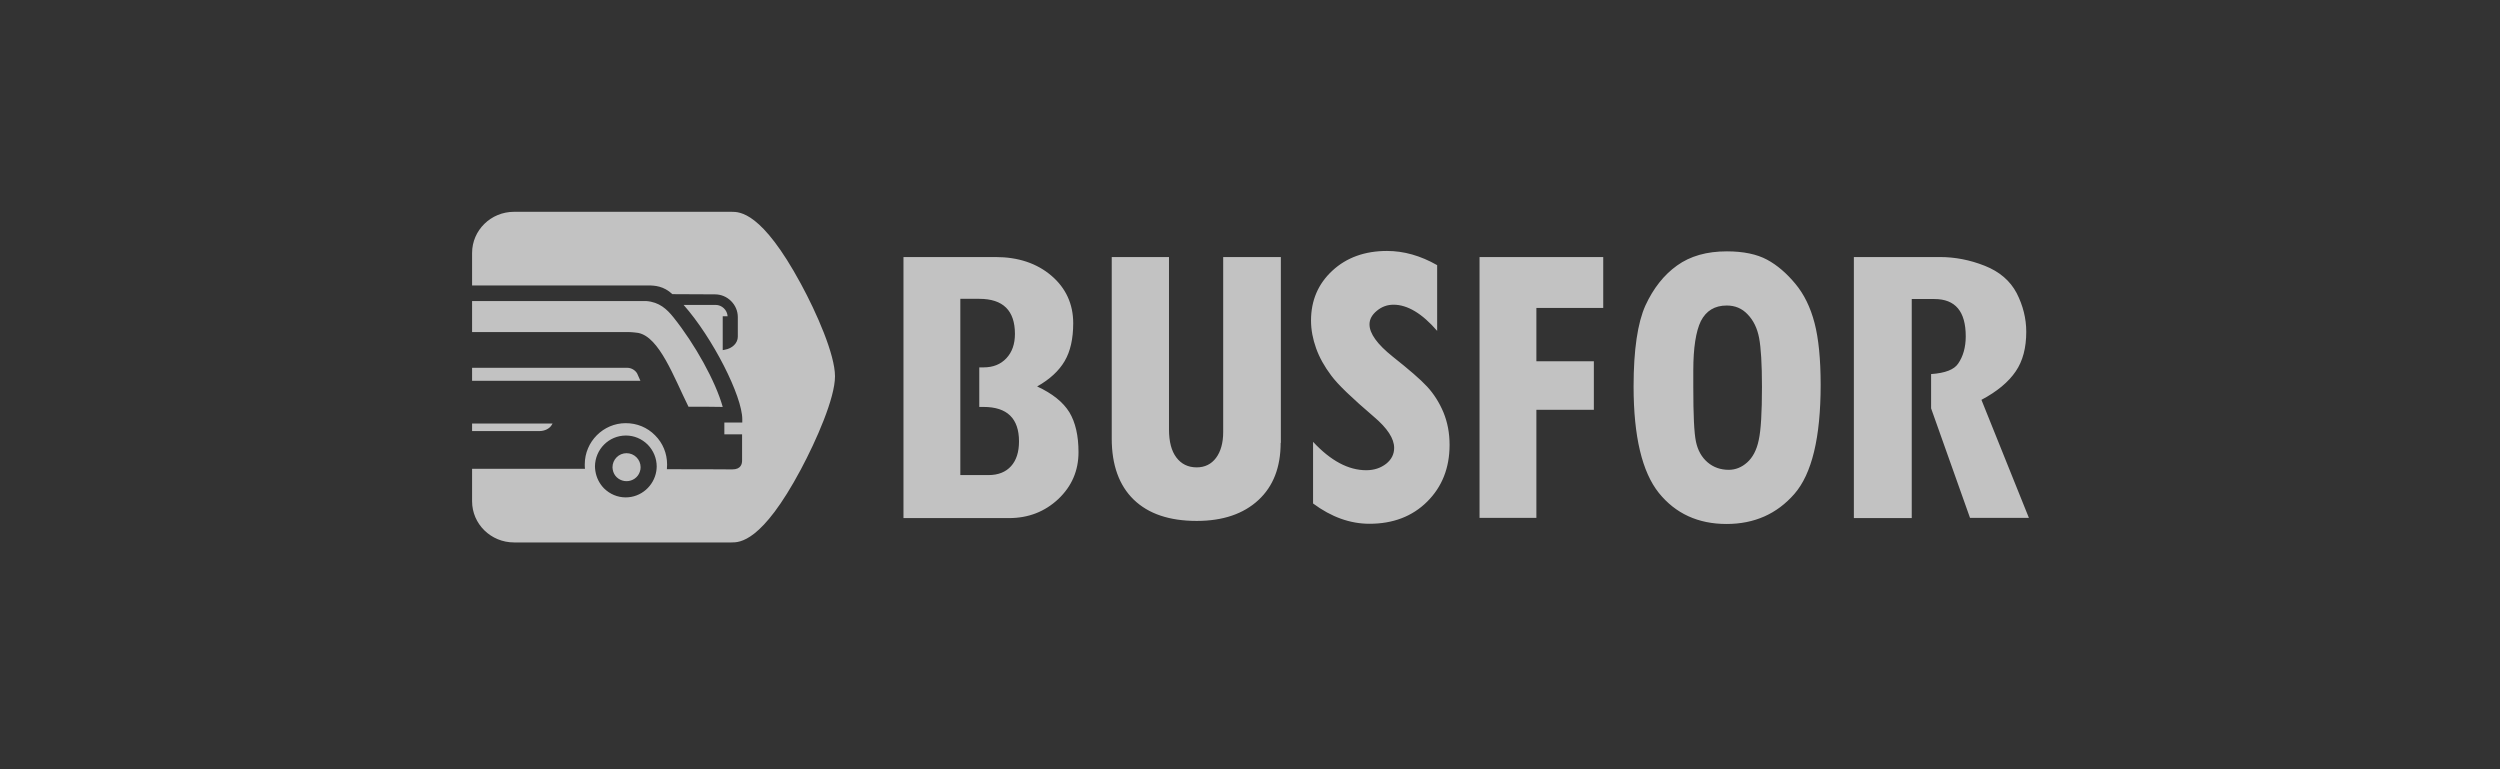 <svg width="260" height="80" viewBox="0 0 260 80" fill="none" xmlns="http://www.w3.org/2000/svg">
<rect x="0" y="0" width="260" height="80" fill="#333333" stroke="none"/>
<path opacity="0.7" fill-rule="evenodd" clip-rule="evenodd" d="M127.212 44.937C127.212 46.055 126.958 46.962 126.47 47.616C125.983 48.27 125.304 48.607 124.457 48.607C123.546 48.607 122.846 48.249 122.338 47.574C121.829 46.899 121.575 45.928 121.575 44.663V26.732H115.62V45.612C115.62 48.354 116.383 50.485 117.908 51.962C119.434 53.438 121.617 54.176 124.457 54.176C127.191 54.176 129.331 53.438 130.878 52.004C132.425 50.569 133.188 48.586 133.188 46.055H133.209V26.732H127.212V44.937ZM111.212 42.87C110.555 41.815 109.453 40.929 107.863 40.191C109.177 39.452 110.131 38.566 110.724 37.554C111.318 36.541 111.614 35.233 111.614 33.609C111.614 31.626 110.851 29.959 109.347 28.673C107.842 27.386 105.892 26.732 103.54 26.732H93.961V53.881H104.939C106.973 53.881 108.668 53.206 110.067 51.898C111.466 50.569 112.165 48.945 112.165 47.025C112.165 45.317 111.847 43.924 111.212 42.87ZM105.151 48.481C104.6 49.093 103.815 49.409 102.798 49.409H99.874V31.078H101.845C104.324 31.078 105.553 32.301 105.553 34.727C105.553 35.782 105.257 36.626 104.663 37.258C104.07 37.891 103.286 38.208 102.29 38.208H101.845V42.321H102.29C104.748 42.321 105.977 43.523 105.977 45.907C105.977 47.004 105.702 47.869 105.151 48.481ZM148.425 40.212C147.726 39.452 146.518 38.419 144.844 37.09C143.233 35.803 142.428 34.685 142.428 33.736C142.428 33.208 142.682 32.744 143.191 32.322C143.699 31.9 144.272 31.689 144.929 31.689C146.37 31.689 147.896 32.596 149.464 34.41V27.576C147.726 26.584 145.988 26.099 144.25 26.099C141.962 26.099 140.054 26.774 138.571 28.145C137.087 29.517 136.346 31.246 136.346 33.335C136.346 34.305 136.536 35.275 136.876 36.225C137.215 37.174 137.744 38.123 138.444 39.051C139.143 40.001 140.627 41.414 142.873 43.334C144.293 44.536 144.992 45.612 144.992 46.582C144.992 47.236 144.717 47.785 144.166 48.228C143.593 48.671 142.915 48.903 142.089 48.903C140.245 48.903 138.401 47.932 136.558 45.949V52.362C138.465 53.776 140.415 54.472 142.428 54.472C144.865 54.472 146.878 53.712 148.425 52.172C149.972 50.633 150.756 48.671 150.756 46.266C150.756 45.042 150.545 43.924 150.121 42.891C149.697 41.878 149.125 40.971 148.425 40.212ZM206.069 41.583C207.7 40.718 208.887 39.727 209.629 38.63C210.371 37.554 210.731 36.182 210.731 34.495C210.731 33.124 210.392 31.774 209.735 30.487C209.057 29.2 207.955 28.251 206.408 27.639C204.861 27.027 203.314 26.732 201.745 26.732H192.802V53.881H198.821V31.099H201.173C203.356 31.099 204.437 32.385 204.437 34.98C204.437 36.119 204.161 37.069 203.653 37.807C203.229 38.44 202.318 38.798 200.834 38.904V42.469L204.882 53.86H211.006L206.069 41.583ZM186.72 29.517C185.809 28.42 184.834 27.576 183.774 27.006C182.715 26.437 181.316 26.141 179.599 26.141C177.501 26.141 175.785 26.627 174.407 27.618C173.051 28.588 171.949 29.981 171.122 31.774C170.317 33.567 169.893 36.372 169.893 40.191C169.893 45.401 170.783 49.093 172.521 51.265C174.259 53.417 176.611 54.493 179.557 54.493C182.439 54.493 184.791 53.459 186.614 51.371C188.437 49.282 189.348 45.506 189.348 40.022C189.348 37.364 189.136 35.212 188.712 33.588C188.288 31.963 187.631 30.613 186.72 29.517ZM182.905 45.781C182.693 46.814 182.27 47.595 181.697 48.101C181.125 48.607 180.489 48.861 179.79 48.861C178.942 48.861 178.201 48.607 177.586 48.08C176.971 47.553 176.569 46.835 176.378 45.928C176.187 45.021 176.103 43.144 176.103 40.275V38.524C176.103 36.161 176.378 34.453 176.887 33.398C177.438 32.322 178.328 31.774 179.578 31.774C180.447 31.774 181.168 32.069 181.761 32.702C182.354 33.314 182.757 34.136 182.948 35.149C183.138 36.161 183.244 37.849 183.244 40.233C183.244 42.891 183.138 44.747 182.905 45.781ZM153.872 53.86H159.784V42.616H165.761V37.575H159.784V32.027H166.736V26.732H153.872V53.86ZM71.603 42.3C70.077 39.22 68.573 35.043 66.368 34.621C66.368 34.621 65.754 34.537 65.436 34.537H49.097V31.31H67.216C68.573 31.415 69.357 32.153 70.035 32.997C72.281 35.803 74.422 39.663 75.163 42.321C74.4 42.3 73.087 42.3 71.603 42.3ZM65.161 47.131C65.966 47.131 66.623 47.785 66.623 48.586C66.623 48.755 66.602 48.903 66.538 49.072C66.347 49.641 65.796 50.042 65.161 50.042C64.525 50.042 63.974 49.641 63.783 49.072C63.741 48.924 63.698 48.755 63.698 48.607C63.698 47.785 64.355 47.131 65.161 47.131ZM68.255 49.008C68.276 48.839 68.297 48.692 68.297 48.523C68.297 47.658 67.958 46.856 67.365 46.245C66.75 45.633 65.945 45.295 65.097 45.295C63.317 45.295 61.897 46.73 61.876 48.502C61.876 48.671 61.897 48.818 61.918 48.987C62.024 49.662 62.321 50.274 62.808 50.78C63.423 51.392 64.228 51.729 65.076 51.729C66.665 51.729 68 50.548 68.255 49.008ZM83.28 29.495C84.933 32.533 86.84 36.879 86.84 39.136C86.84 41.393 84.912 45.781 83.28 48.839C79.232 56.413 76.922 56.413 76.075 56.413H53.462C51.047 56.413 49.097 54.493 49.097 52.13V48.755C52.89 48.755 57.658 48.755 60.837 48.755C60.816 48.586 60.816 48.46 60.816 48.291C60.816 45.928 62.745 44.009 65.076 44.009C66.242 44.009 67.322 44.452 68.128 45.274C68.933 46.076 69.378 47.152 69.378 48.312C69.378 48.481 69.357 48.629 69.357 48.797C73.447 48.797 75.948 48.818 76.159 48.818C77.092 48.818 77.177 48.207 77.177 47.89C77.177 47.7 77.177 46.329 77.177 45.169H75.333V43.945H77.198C77.198 43.734 77.198 43.608 77.198 43.608C77.198 41.203 74.125 35.128 71.094 31.71H74.422C75.079 31.71 75.63 32.238 75.672 32.892H75.163V36.414L75.375 36.372C76.159 36.246 76.732 35.676 76.732 35.022V33.081V32.976C76.732 32.343 76.477 31.753 76.032 31.31C75.587 30.867 74.994 30.613 74.358 30.613L69.929 30.592C69.018 29.749 68.128 29.685 67.365 29.685H49.097V26.31C49.097 23.948 51.047 22.028 53.462 22.028H76.075C76.944 22.028 79.232 22.028 83.28 29.495ZM65.224 38.25C65.648 38.25 66.051 38.482 66.263 38.84L66.602 39.6H49.097V38.25H65.224ZM57.362 44.22C57.15 44.578 56.641 44.831 56.111 44.831H49.097V44.051H57.468L57.362 44.22Z" fill="white"/>
</svg>
